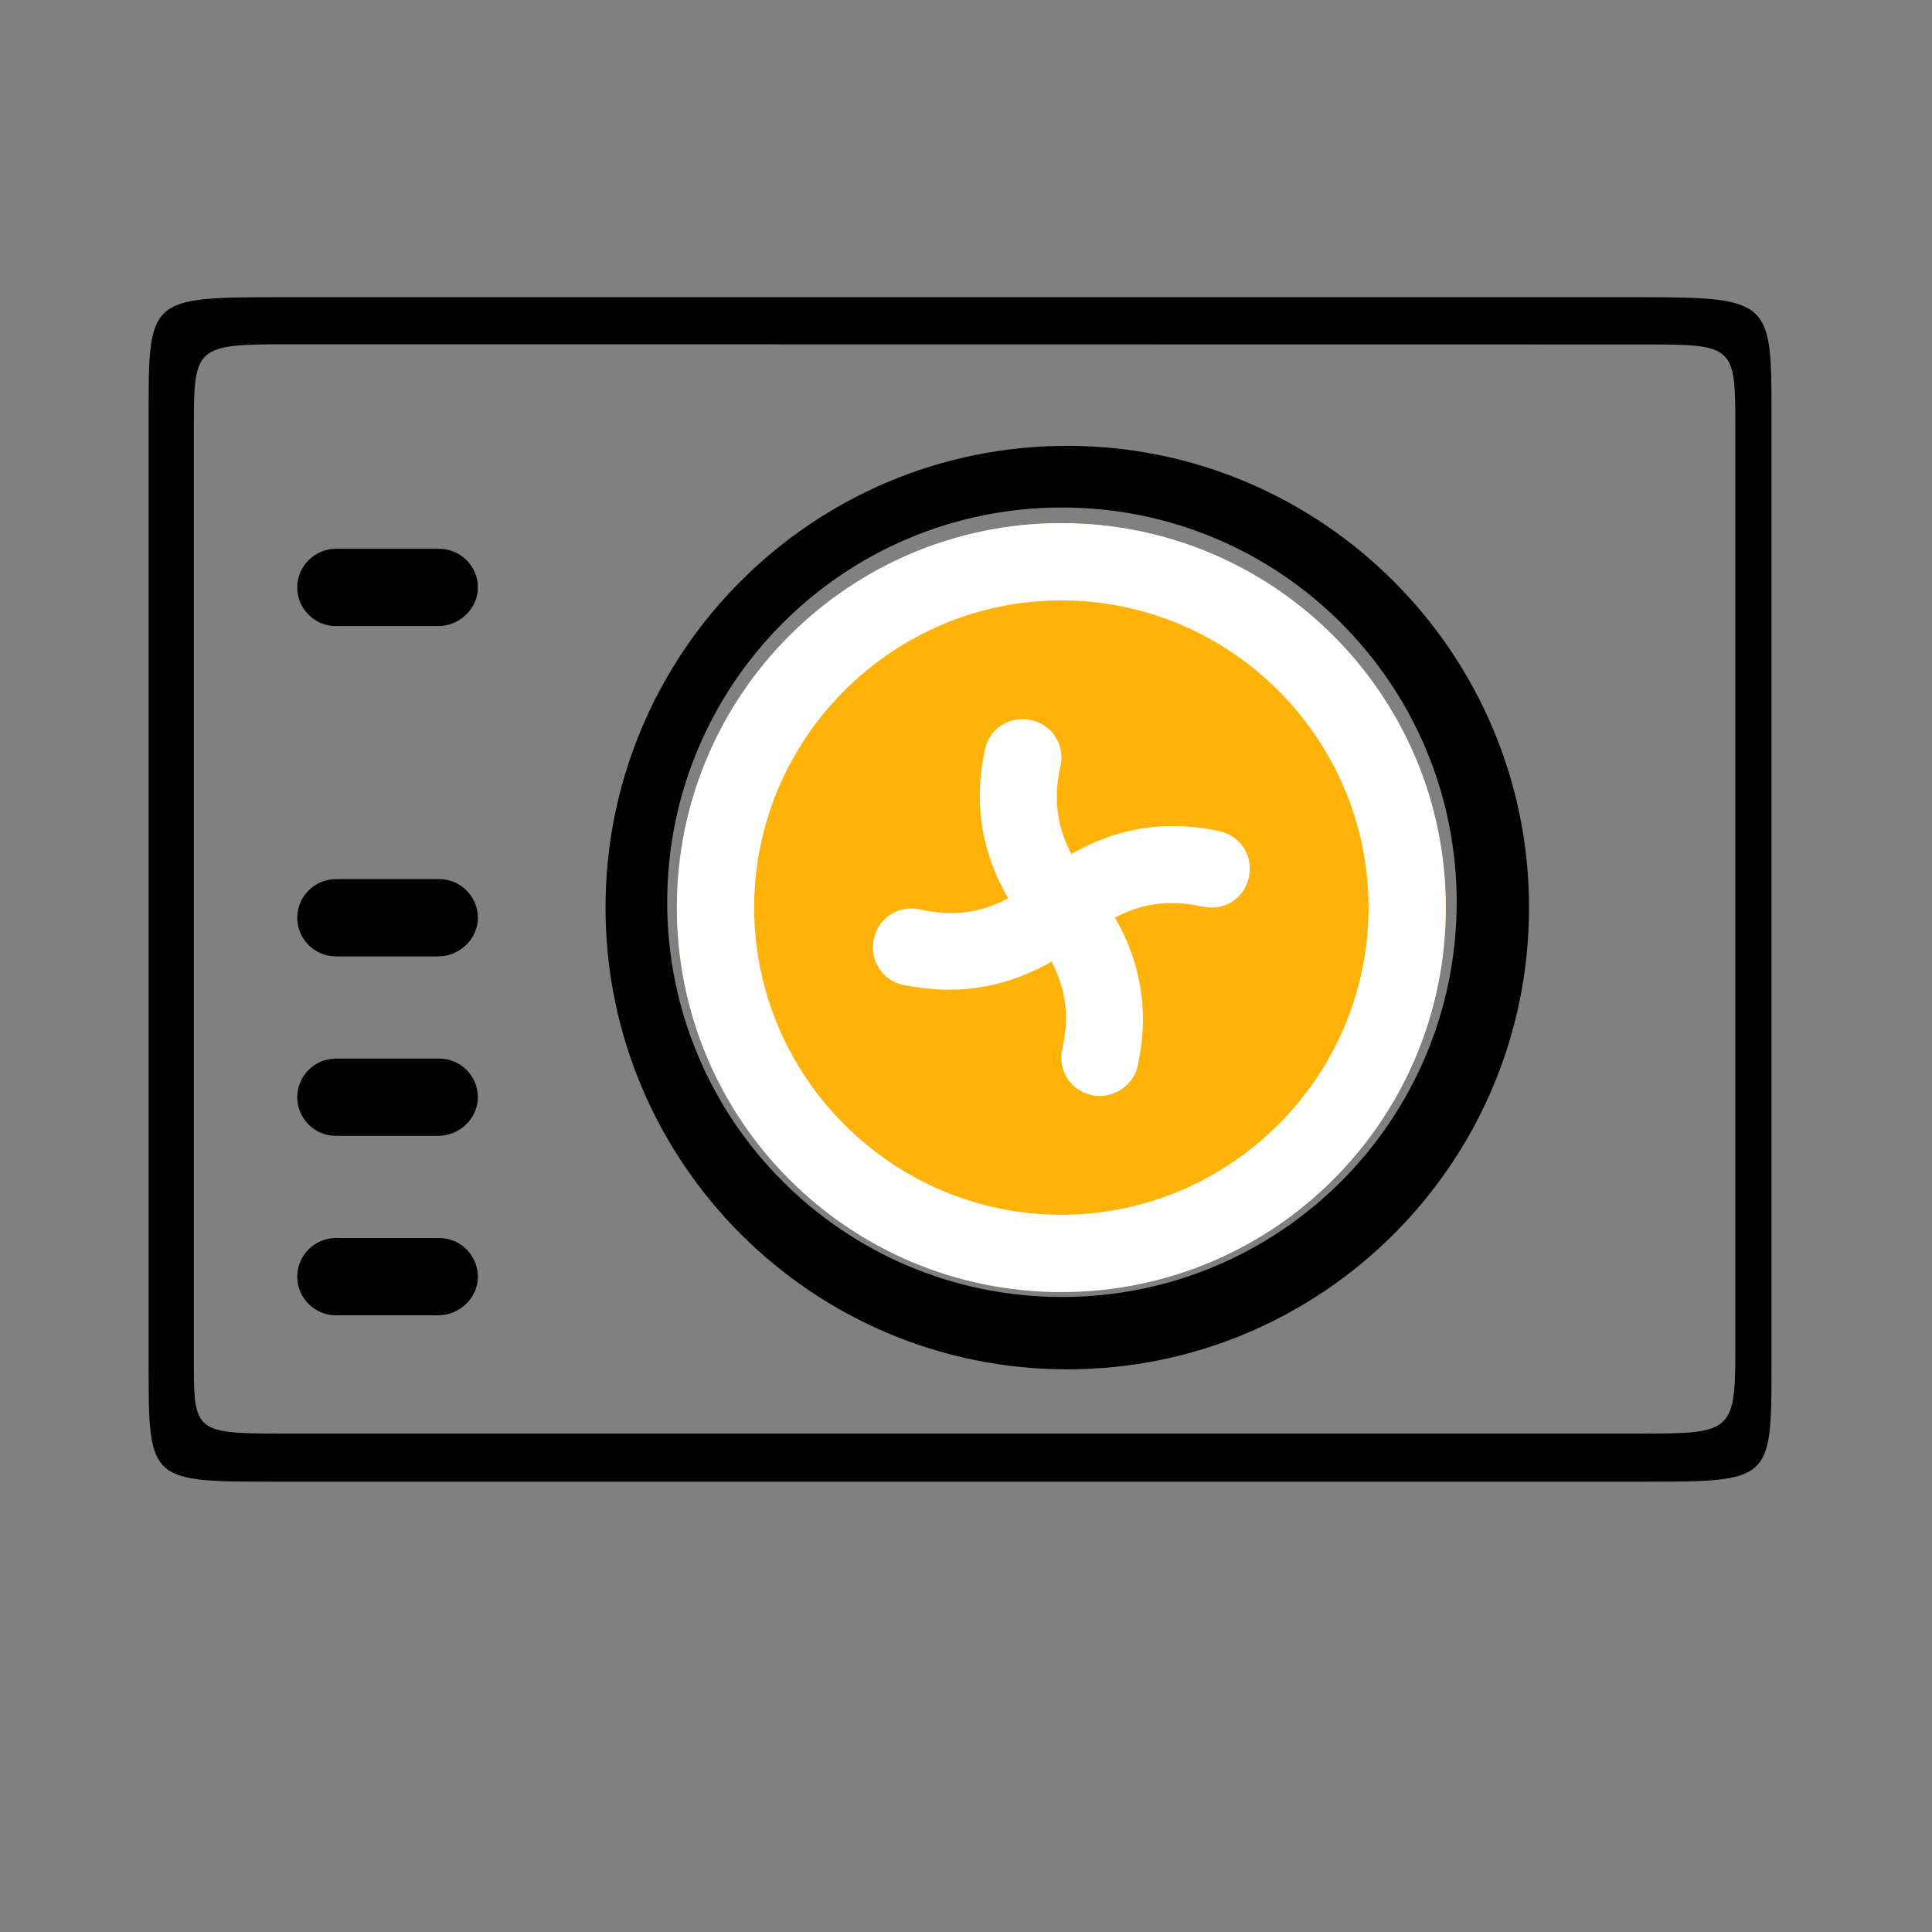 <?xml version="1.0" encoding="UTF-8"?>
<svg width="94px" height="94px" viewBox="0 0 94 94" version="1.1" xmlns="http://www.w3.org/2000/svg" xmlns:xlink="http://www.w3.org/1999/xlink">
    <rect x="0" y="0" width="94" height="94" fill="#808080" stroke="none"/>
    <title>中央空调主机</title>
    <g id="页面-1" stroke="none" stroke-width="1" fill="none" fill-rule="evenodd">
        <g id="中央空调主机" fill-rule="nonzero">
            <rect id="矩形" fill="#000000" opacity="0" x="0" y="0" width="94" height="94"></rect>
            <path d="M79.932,72.091 L13.534,72.091 C7.33,72.091 7.231,72.124 7.231,66.611 L7.231,20.069 C7.231,14.556 7.272,14.462 13.476,14.462 L79.99,14.462 C86.194,14.462 86.191,14.708 86.191,20.22 L86.191,66.559 C86.191,72.072 86.136,72.091 79.932,72.091 Z M13.856,16.75 C9.514,16.75 9.432,16.914 9.432,20.736 L9.432,65.797 C9.432,69.619 9.312,69.75 13.654,69.75 L79.787,69.75 C84.129,69.75 84.431,69.701 84.431,65.879 L84.431,20.624 C84.431,16.802 84.319,16.759 79.977,16.759 L13.856,16.75 Z" id="形状" fill="#000000"></path>
            <g id="编组-3" transform="translate(14.462, 21.692)">
                <path d="M6.862,8.77 L1.88,8.77 C0.846,8.77 9.09494702e-13,7.924 9.09494702e-13,6.89 C9.09494702e-13,5.856 0.846,5.01 1.88,5.01 L6.909,5.01 C7.943,5.01 8.789,5.856 8.789,6.89 C8.789,7.924 7.896,8.77 6.862,8.77 Z M6.862,24.841 L1.88,24.841 C0.846,24.841 0,23.995 0,22.961 C0,21.927 0.846,21.081 1.88,21.081 L6.909,21.081 C7.943,21.081 8.789,21.927 8.789,22.961 C8.789,23.995 7.896,24.841 6.862,24.841 Z M6.862,33.572 L1.88,33.572 C0.846,33.572 0,32.726 0,31.692 C0,30.658 0.846,29.812 1.88,29.812 L6.909,29.812 C7.943,29.812 8.789,30.658 8.789,31.692 C8.789,32.726 7.896,33.572 6.862,33.572 Z M6.862,42.303 L1.88,42.303 C0.846,42.303 0,41.457 0,40.423 C0,39.389 0.846,38.543 1.88,38.543 L6.909,38.543 C7.943,38.543 8.789,39.389 8.789,40.423 C8.789,41.457 7.896,42.303 6.862,42.303 Z M37.206,3 C47.822,3 56.412,11.59 56.412,22.206 C56.412,32.822 47.822,41.412 37.206,41.412 C26.59,41.412 18,32.822 18,22.206 C18,11.59 26.59,3 37.206,3 M37.466,0 C25.058,0 15,10.058 15,22.466 C15,34.874 25.058,44.932 37.466,44.932 C49.874,44.932 59.932,34.874 59.932,22.466 C59.932,10.058 49.827,0 37.466,0 Z" id="形状" fill="#000000"></path>
                <path d="M18.471,22.466 C18.471,29.149 22.036,35.324 27.824,38.666 C33.612,42.007 40.742,42.007 46.53,38.666 C52.318,35.324 55.883,29.149 55.883,22.466 C55.883,15.783 52.318,9.608 46.53,6.266 C40.742,2.925 33.612,2.925 27.824,6.266 C22.036,9.608 18.471,15.783 18.471,22.466 L18.471,22.466 Z" id="路径" fill="#FFB208"></path>
                <path d="M37.177,7.52 C45.402,7.52 52.123,14.241 52.123,22.466 C52.123,30.691 45.402,37.412 37.177,37.412 C28.952,37.412 22.231,30.691 22.231,22.466 C22.231,14.241 28.952,7.52 37.177,7.52 M37.177,3.76 C26.837,3.76 18.471,12.126 18.471,22.466 C18.471,32.806 26.837,41.172 37.177,41.172 C47.517,41.172 55.883,32.806 55.883,22.466 C55.883,12.126 47.517,3.76 37.177,3.76 L37.177,3.76 Z" id="形状" fill="#FFFFFF"></path>
                <path d="M37.177,24.346 C36.613,24.346 36.096,24.111 35.72,23.641 C33.511,20.915 32.759,17.954 33.464,14.758 C33.699,13.724 34.686,13.113 35.72,13.348 C36.754,13.583 37.365,14.57 37.13,15.604 C36.66,17.672 37.13,19.458 38.634,21.291 C39.292,22.09 39.151,23.265 38.352,23.923 C38.023,24.205 37.6,24.346 37.177,24.346 L37.177,24.346 Z" id="路径" fill="#FFFFFF"></path>
                <path d="M31.725,26.461 C30.973,26.461 30.221,26.367 29.469,26.226 C28.435,25.991 27.824,25.004 28.059,23.97 C28.294,22.936 29.281,22.325 30.315,22.56 C32.383,23.03 34.169,22.56 36.002,21.056 C36.801,20.398 37.976,20.539 38.634,21.338 C39.292,22.137 39.151,23.312 38.352,23.97 C36.284,25.615 34.075,26.461 31.725,26.461 Z" id="路径" fill="#FFFFFF"></path>
                <path d="M38.634,31.584 C37.6,31.349 36.989,30.362 37.224,29.328 C37.694,27.26 37.224,25.474 35.72,23.641 C35.062,22.842 35.203,21.667 36.002,21.009 C36.801,20.351 37.976,20.492 38.634,21.291 C40.843,24.017 41.595,26.978 40.89,30.174 C40.702,31.02 39.903,31.631 39.057,31.631 C38.916,31.631 38.775,31.631 38.634,31.584 Z" id="路径" fill="#FFFFFF"></path>
                <path d="M37.177,24.346 C36.613,24.346 36.096,24.111 35.72,23.641 C35.062,22.842 35.203,21.667 36.002,21.009 C38.728,18.8 41.689,18.048 44.885,18.753 C45.919,18.988 46.53,19.975 46.295,21.009 C46.06,22.043 45.073,22.654 44.039,22.419 C41.971,21.949 40.185,22.419 38.352,23.923 C38.023,24.205 37.6,24.346 37.177,24.346 L37.177,24.346 Z" id="路径" fill="#FFFFFF"></path>
            </g>
        </g>
    </g>
</svg>